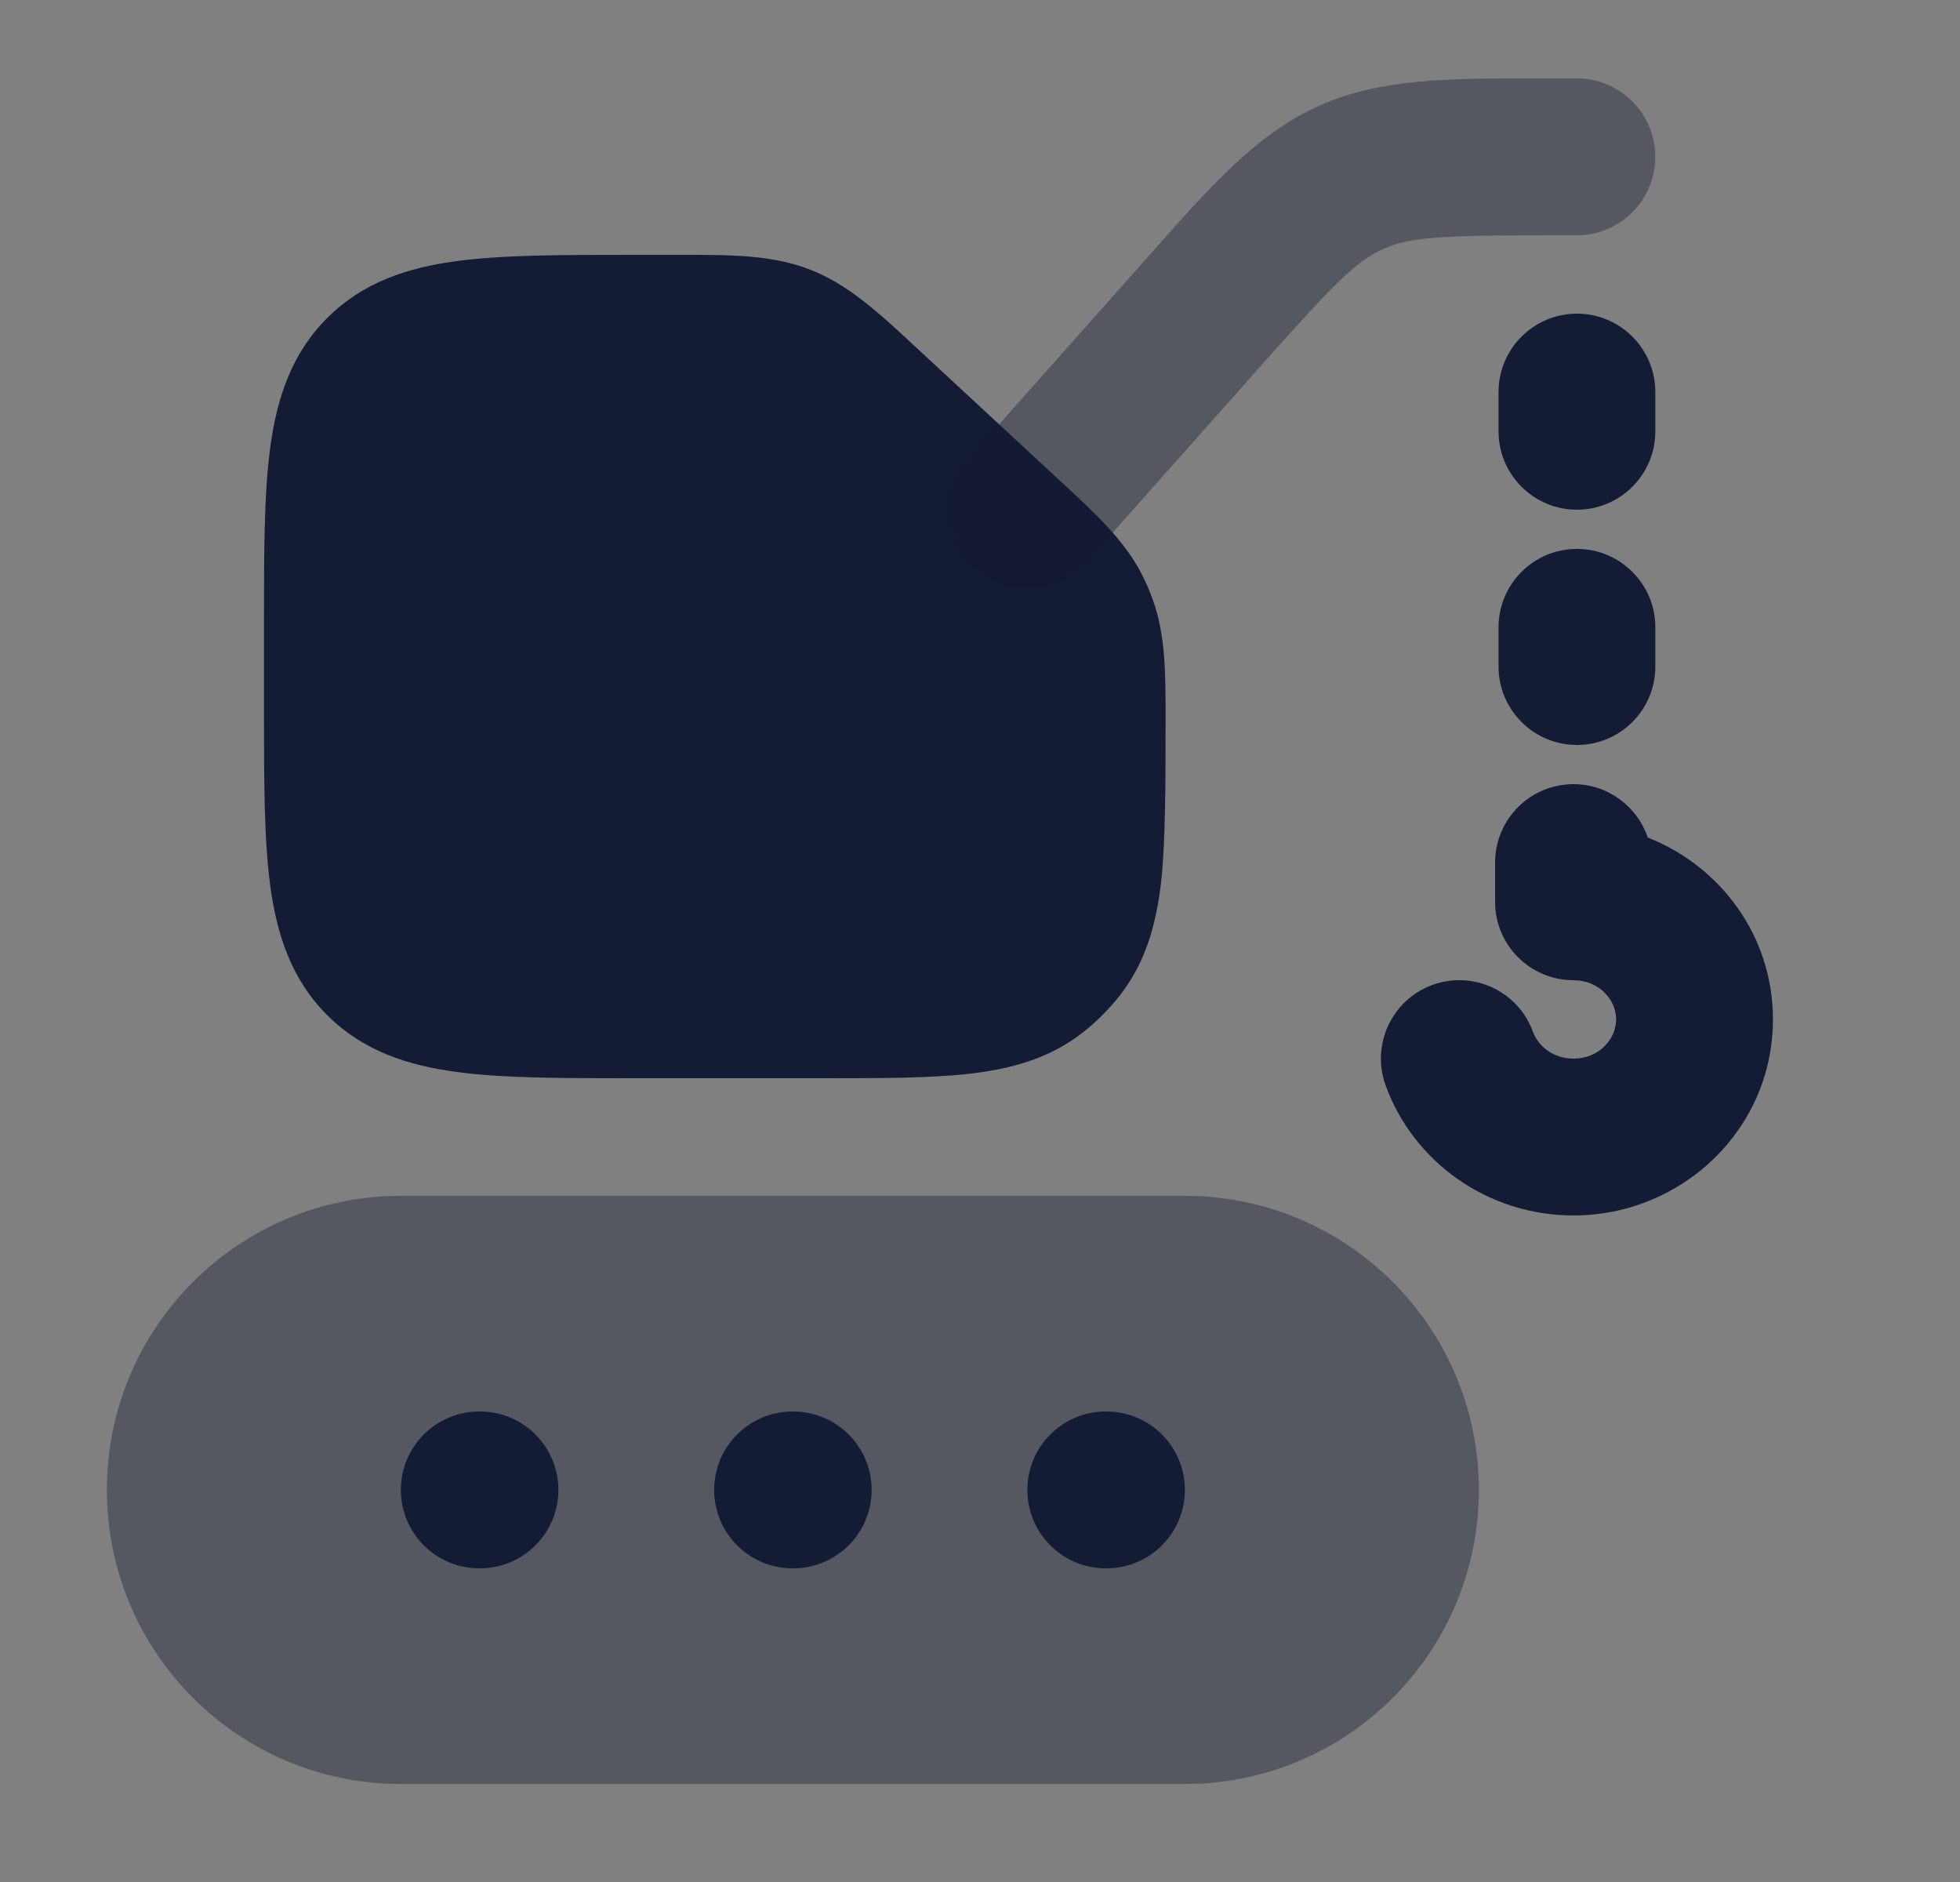 <svg width="25" height="24" viewBox="0 0 25 24" fill="none" xmlns="http://www.w3.org/2000/svg">
<rect x="0" y="0" width="25" height="24" fill="#808080" stroke="none"/>
<path d="M4.117 8C4.117 6.114 4.117 5.172 4.703 4.586C5.289 4 6.232 4 8.117 4H8.549C9.324 4 9.711 4 10.063 4.138C10.415 4.276 10.699 4.539 11.268 5.066L12.937 6.612C13.468 7.104 13.733 7.35 13.894 7.662C13.934 7.739 13.969 7.818 13.998 7.899C14.117 8.229 14.117 8.591 14.117 9.315C14.117 10.896 14.117 11.687 13.695 12.229C13.594 12.359 13.476 12.476 13.346 12.578C12.804 13 12.014 13 10.432 13H8.117C6.232 13 5.289 13 4.703 12.414C4.117 11.828 4.117 10.886 4.117 9V8Z" fill="white"/>
<path d="M8.663 3.25C9.326 3.249 9.85 3.249 10.337 3.44C10.824 3.631 11.208 3.987 11.693 4.438L13.525 6.135C13.979 6.555 14.338 6.887 14.561 7.318C14.615 7.423 14.663 7.533 14.703 7.645C14.868 8.1 14.868 8.589 14.867 9.208C14.867 9.962 14.867 10.741 14.81 11.247C14.749 11.777 14.617 12.266 14.287 12.69C14.147 12.869 13.986 13.03 13.807 13.17C13.383 13.5 12.895 13.632 12.364 13.693C11.858 13.75 11.229 13.75 10.476 13.75H10.476L8.065 13.75H8.065C7.167 13.75 6.417 13.75 5.823 13.67C5.195 13.586 4.628 13.4 4.173 12.945C3.717 12.489 3.532 11.922 3.447 11.295C3.367 10.7 3.367 9.951 3.367 9.052V9.052V7.948V7.948C3.367 7.05 3.367 6.3 3.447 5.706C3.532 5.078 3.717 4.511 4.173 4.056C4.628 3.6 5.195 3.414 5.823 3.33C6.417 3.25 7.167 3.25 8.065 3.25L8.663 3.25Z" fill="#141B34"/>
<path opacity="0.4" d="M1.363 19C1.363 16.929 3.042 15.25 5.113 15.25H15.113C17.184 15.25 18.863 16.929 18.863 19C18.863 21.071 17.184 22.75 15.113 22.75H5.113C3.042 22.75 1.363 21.071 1.363 19Z" fill="#141B34"/>
<path fill-rule="evenodd" clip-rule="evenodd" d="M5.113 19C5.113 18.448 5.561 18 6.113 18H6.122C6.675 18 7.122 18.448 7.122 19C7.122 19.552 6.675 20 6.122 20H6.113C5.561 20 5.113 19.552 5.113 19ZM9.109 19C9.109 18.448 9.557 18 10.109 18H10.118C10.67 18 11.118 18.448 11.118 19C11.118 19.552 10.67 20 10.118 20H10.109C9.557 20 9.109 19.552 9.109 19ZM13.104 19C13.104 18.448 13.552 18 14.104 18H14.113C14.666 18 15.113 18.448 15.113 19C15.113 19.552 14.666 20 14.113 20H14.104C13.552 20 13.104 19.552 13.104 19Z" fill="#141B34"/>
<path opacity="0.4" fill-rule="evenodd" clip-rule="evenodd" d="M19.623 1C19.684 1 19.745 1 19.808 1H20.113C20.666 1 21.113 1.448 21.113 2C21.113 2.552 20.666 3 20.113 3H19.808C18.392 3 17.986 3.021 17.641 3.176C17.296 3.331 17.011 3.62 16.071 4.678L13.861 7.165C13.494 7.577 12.862 7.615 12.449 7.248C12.036 6.881 11.999 6.249 12.366 5.836L14.576 3.35C14.617 3.303 14.658 3.257 14.698 3.212C15.459 2.355 16.036 1.704 16.822 1.351C17.608 0.998 18.478 0.999 19.623 1Z" fill="#141B34"/>
<path fill-rule="evenodd" clip-rule="evenodd" d="M20.114 4C20.667 4 21.114 4.448 21.114 5V5.5C21.114 6.052 20.667 6.5 20.114 6.5C19.562 6.5 19.114 6.052 19.114 5.5V5C19.114 4.448 19.562 4 20.114 4ZM20.114 7C20.667 7 21.114 7.448 21.114 8V8.5C21.114 9.052 20.667 9.5 20.114 9.5C19.562 9.5 19.114 9.052 19.114 8.5V8C19.114 7.448 19.562 7 20.114 7ZM21.017 10.68C20.884 10.285 20.51 10 20.07 10C19.517 10 19.07 10.448 19.07 11V11.5C19.07 12.052 19.517 12.5 20.07 12.5C20.397 12.5 20.614 12.751 20.614 13C20.614 13.249 20.397 13.5 20.07 13.5C19.816 13.5 19.621 13.344 19.553 13.158C19.364 12.639 18.791 12.371 18.272 12.56C17.753 12.749 17.485 13.323 17.674 13.842C18.03 14.821 18.979 15.5 20.07 15.5C21.447 15.5 22.614 14.408 22.614 13C22.614 11.932 21.943 11.046 21.017 10.68Z" fill="#141B34"/>
</svg>
